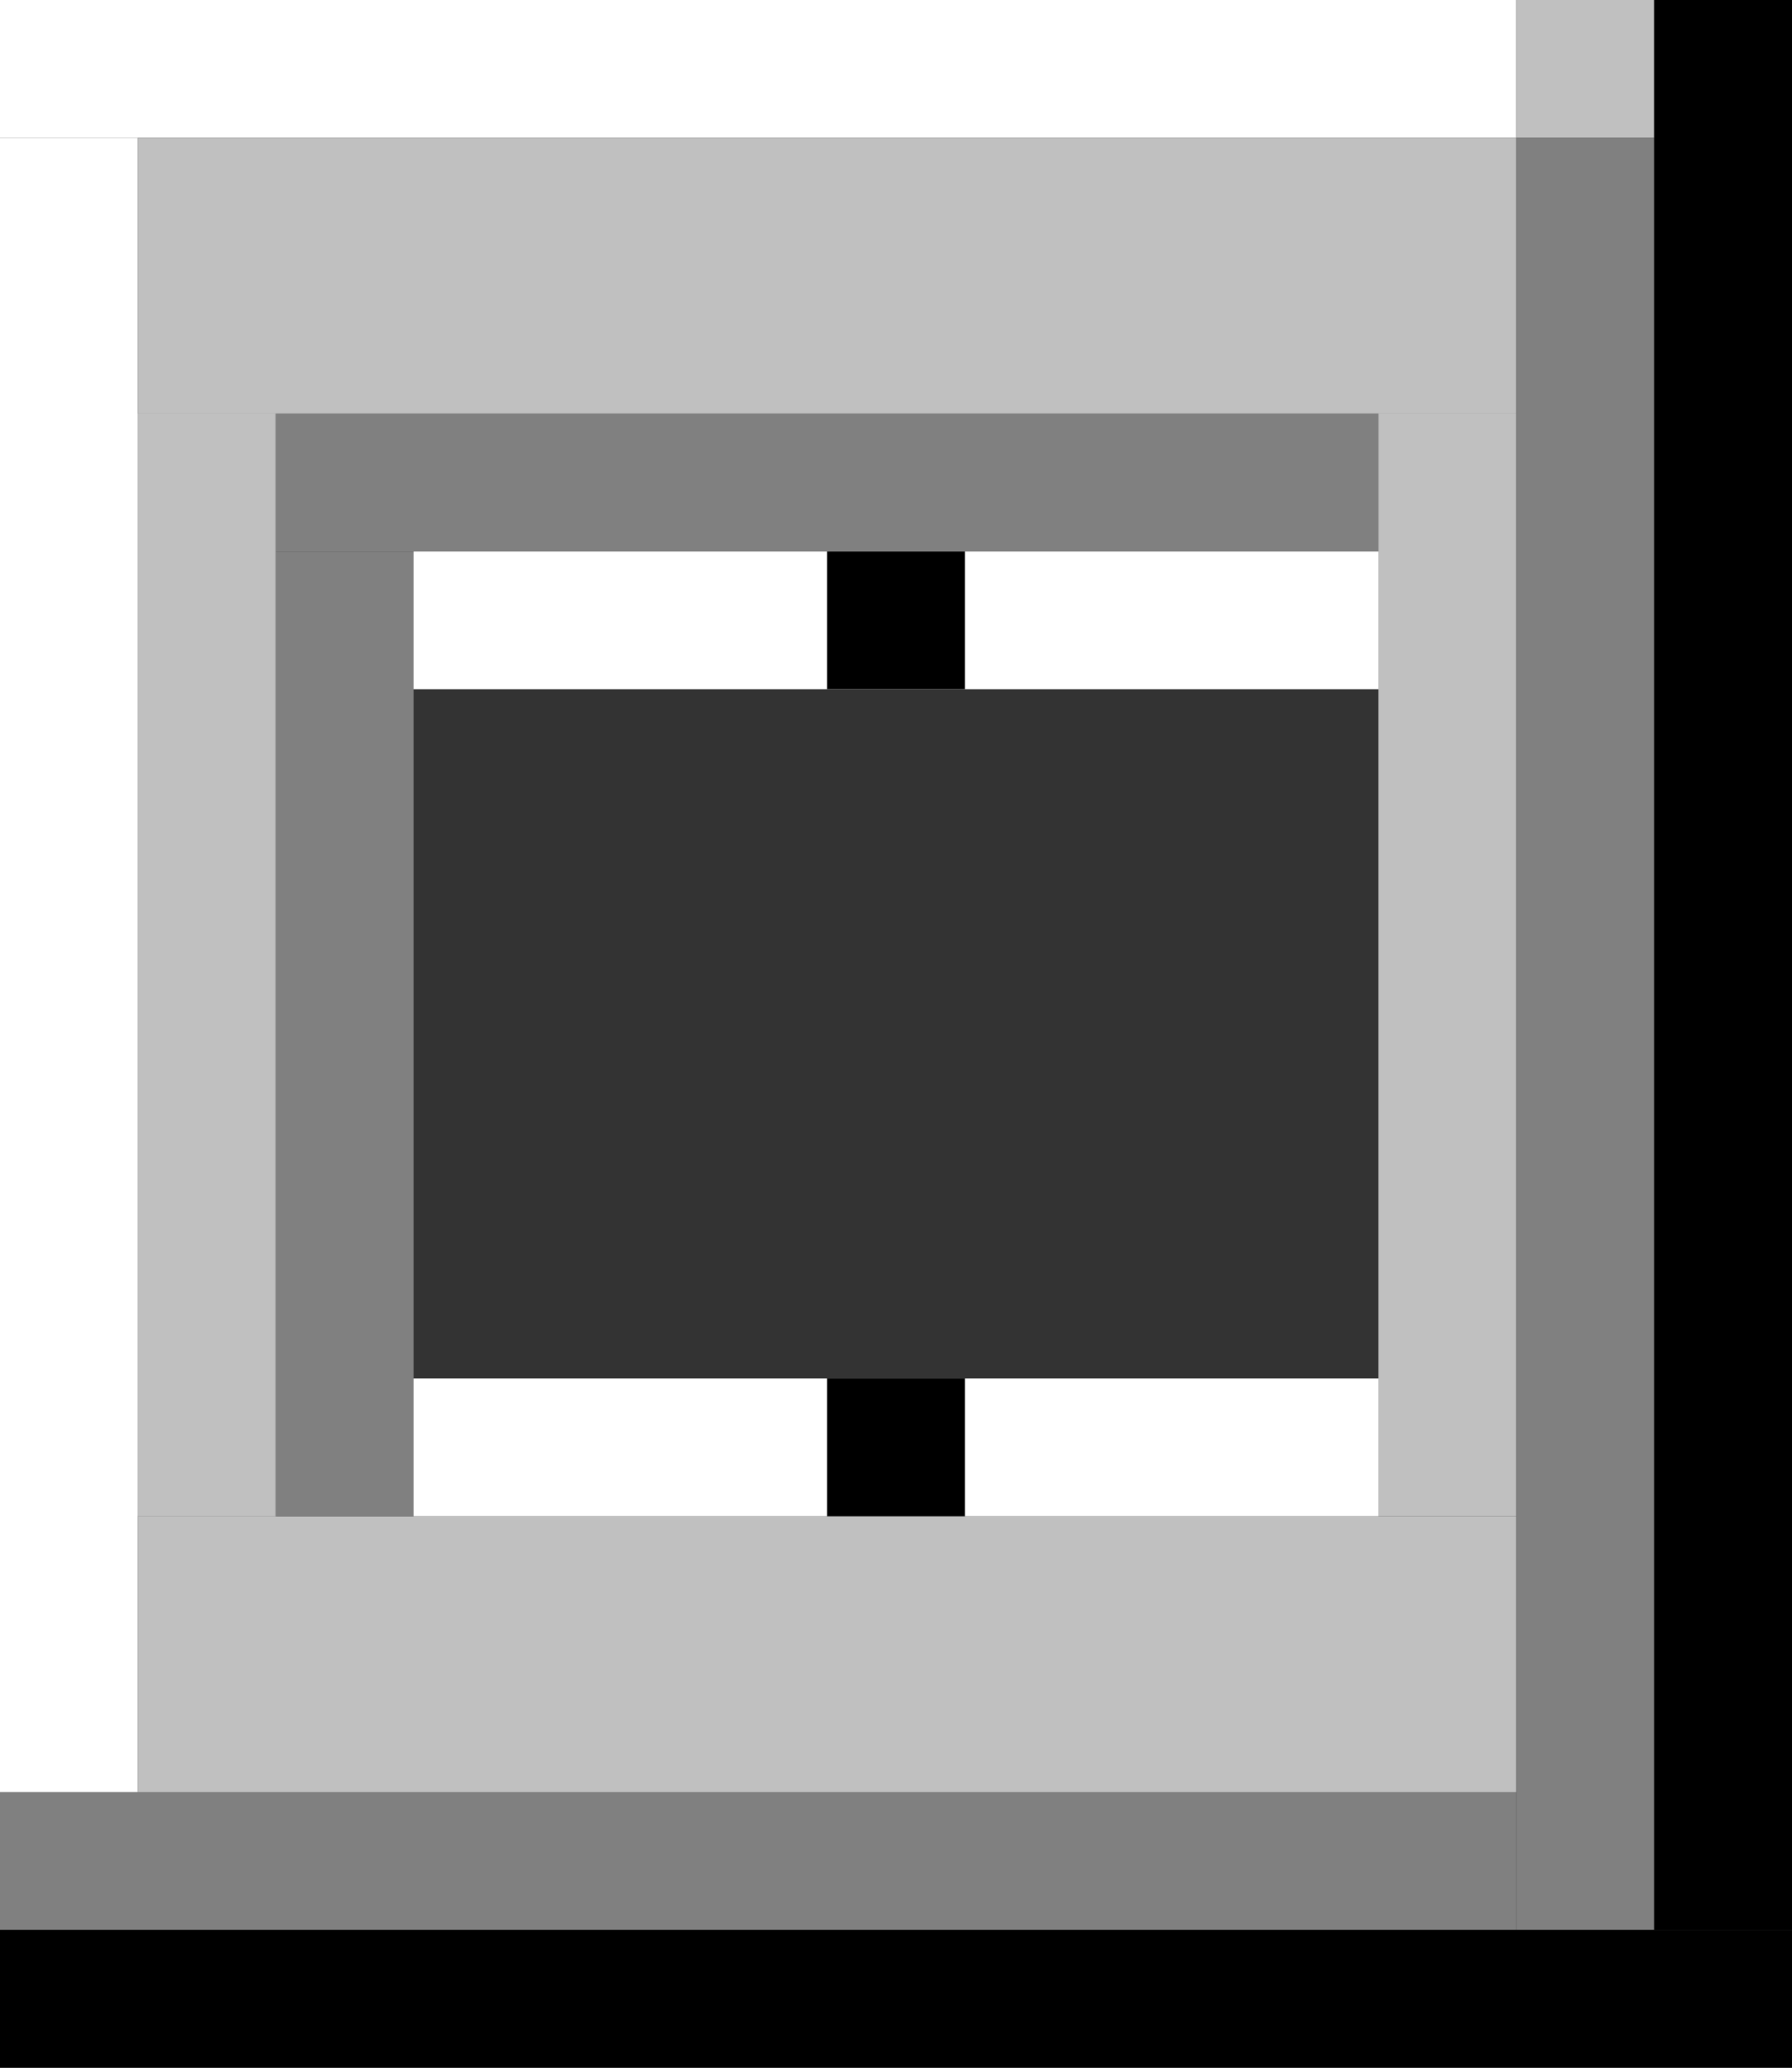 <svg xmlns="http://www.w3.org/2000/svg" viewbox="0 0 13 15" width="13" height="15">
<rect width="100%" height="100%" fill="#333333" stroke="none"/>
<rect fill="white" x="0" y="0" width="11" height="1"/>
<rect fill="white" x="0" y="1" width="1" height="12"/>
<rect fill="#c0c0c0" x="1" y="1" width="10" height="2"/>
<rect fill="#c0c0c0" x="1" y="3" width="1" height="8"/>
<rect fill="#c0c0c0" x="1" y="11" width="10" height="2"/>
<rect fill="#c0c0c0" x="1" y="3" width="1" height="8"/>
<rect fill="#c0c0c0" x="10" y="3" width="1" height="8"/>
<rect fill="#808080" x="2" y="3" width="8" height="1"/>
<rect fill="#808080" x="2" y="4" width="1" height="7"/>
<rect fill="white" x="3" y="4" width="7" height="1"/>
<rect fill="black" x="6" y="4" width="1" height="1"/>
<rect fill="white" x="3" y="10" width="7" height="1"/>
<rect fill="black" x="6" y="10" width="1" height="1"/>
<rect fill="#c0c0c0" x="11" y="0" width="1" height="1"/>
<rect fill="#808080" x="11" y="1" width="1" height="13"/>
<rect fill="#808080" x="0" y="13" width="11" height="1"/>
<rect fill="black" x="0" y="14" width="13" height="1"/>
<rect fill="black" x="12" y="0" width="1" height="14"/>
</svg>